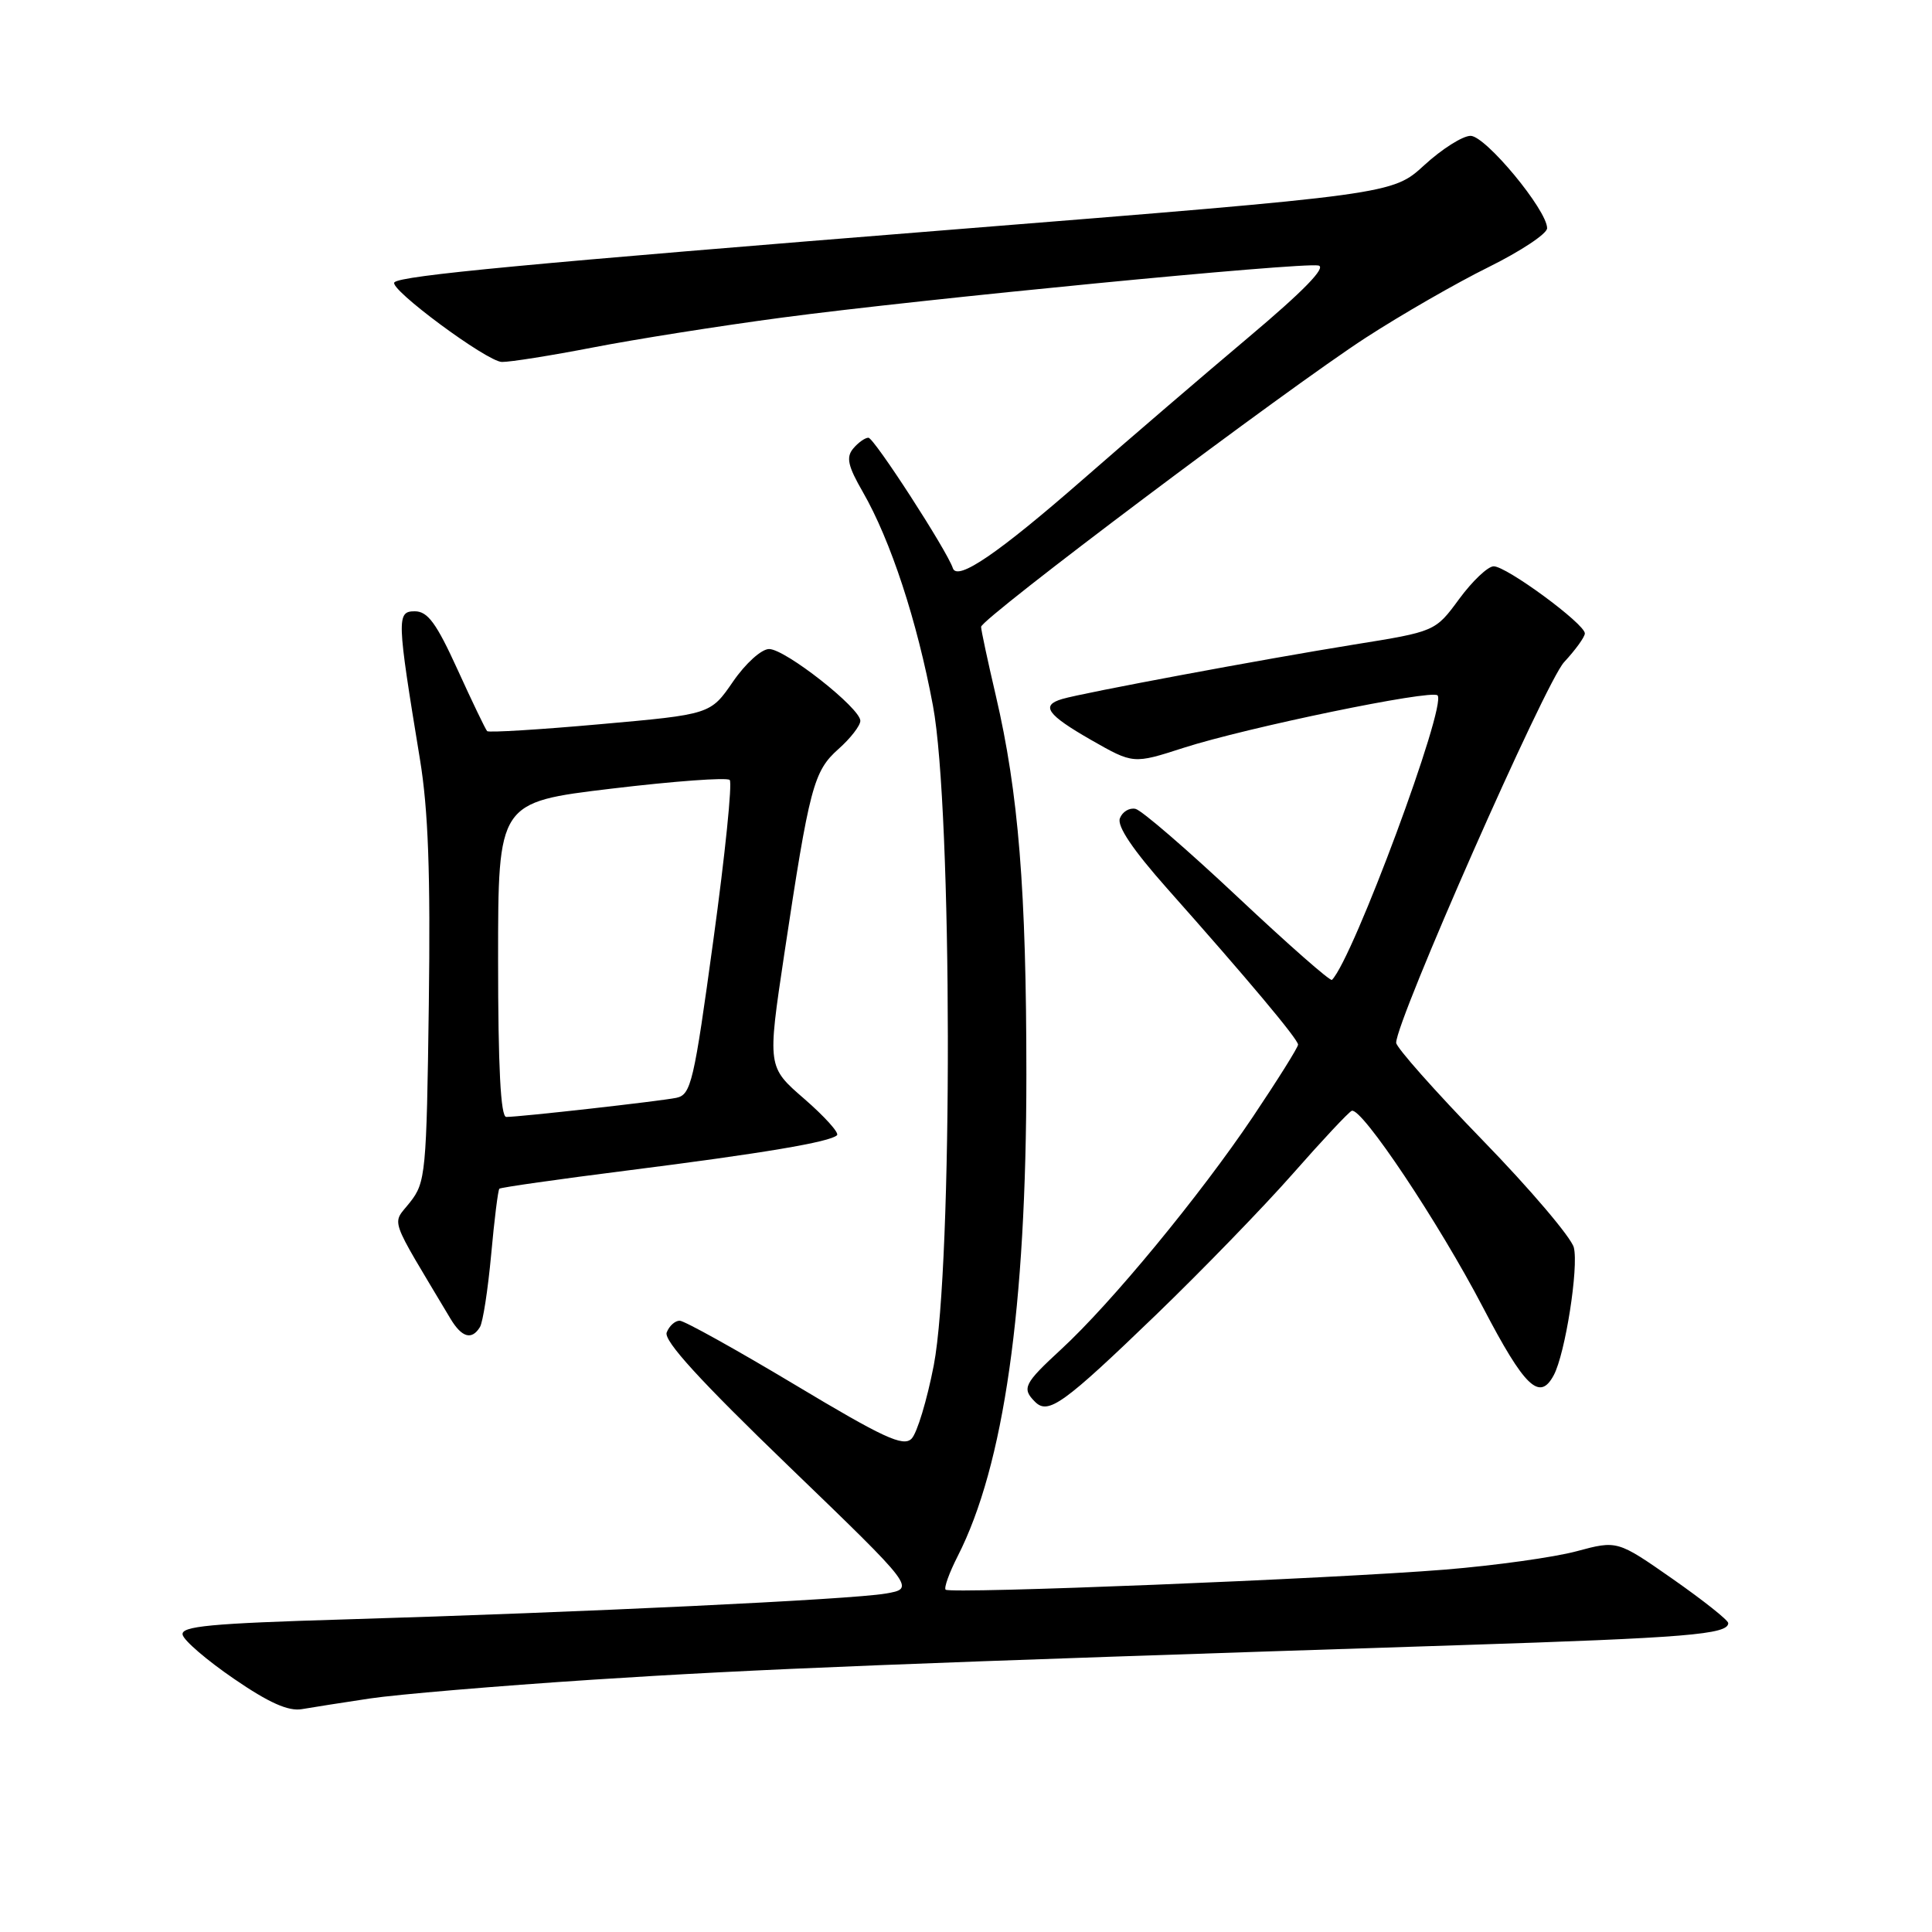 <?xml version="1.0" encoding="UTF-8" standalone="no"?>
<!DOCTYPE svg PUBLIC "-//W3C//DTD SVG 1.1//EN" "http://www.w3.org/Graphics/SVG/1.1/DTD/svg11.dtd" >
<svg xmlns="http://www.w3.org/2000/svg" xmlns:xlink="http://www.w3.org/1999/xlink" version="1.1" viewBox="0 0 256 256">
 <g >
 <path fill="currentColor"
d=" M 49.00 225.06 C 52.58 224.52 65.85 223.40 78.50 222.57 C 100.17 221.16 119.16 220.40 193.50 217.99 C 223.42 217.02 229.00 216.57 229.00 215.07 C 229.00 214.68 225.69 212.06 221.65 209.23 C 214.30 204.10 214.30 204.10 208.90 205.55 C 205.93 206.35 198.10 207.44 191.50 207.98 C 176.42 209.20 125.90 211.23 125.30 210.64 C 125.06 210.39 125.78 208.40 126.90 206.20 C 133.02 194.20 136.00 173.32 136.00 142.41 C 136.00 117.95 134.96 105.06 131.95 92.17 C 130.88 87.59 130.00 83.49 130.00 83.06 C 130.00 81.98 170.53 51.52 181.00 44.73 C 185.68 41.70 192.99 37.49 197.25 35.39 C 201.51 33.28 205.00 30.97 205.00 30.24 C 205.00 27.84 196.85 18.00 194.86 18.00 C 193.81 18.00 191.05 19.75 188.73 21.88 C 184.50 25.76 184.50 25.76 126.00 30.44 C 69.78 34.94 53.16 36.51 52.26 37.41 C 51.44 38.23 64.54 47.93 66.50 47.96 C 67.60 47.98 73.04 47.11 78.58 46.04 C 84.13 44.96 95.38 43.18 103.58 42.09 C 122.00 39.64 172.41 34.74 174.69 35.18 C 175.81 35.39 172.76 38.53 165.43 44.70 C 159.42 49.76 149.55 58.23 143.50 63.52 C 132.27 73.33 126.85 77.04 126.26 75.29 C 125.47 72.92 115.81 58.00 115.07 58.00 C 114.62 58.00 113.71 58.65 113.05 59.44 C 112.09 60.59 112.35 61.76 114.33 65.19 C 118.02 71.61 121.52 82.26 123.62 93.50 C 126.20 107.25 126.27 167.69 123.73 180.91 C 122.83 185.54 121.51 189.92 120.78 190.64 C 119.69 191.74 117.04 190.51 105.32 183.48 C 97.54 178.82 90.67 175.00 90.06 175.00 C 89.44 175.00 88.67 175.70 88.34 176.56 C 87.92 177.65 92.75 182.94 104.53 194.30 C 121.31 210.48 121.31 210.48 117.32 211.16 C 112.70 211.95 77.25 213.64 45.70 214.58 C 27.86 215.11 23.95 215.48 24.20 216.61 C 24.36 217.38 27.42 220.00 31.00 222.45 C 35.63 225.63 38.22 226.78 40.00 226.47 C 41.38 226.23 45.42 225.60 49.00 225.06 Z  M 153.22 174.18 C 159.31 168.30 167.46 159.90 171.33 155.50 C 175.20 151.10 178.70 147.36 179.11 147.19 C 180.40 146.66 190.65 162.01 196.51 173.25 C 202.04 183.84 204.01 185.72 205.88 182.22 C 207.40 179.39 209.20 167.93 208.54 165.30 C 208.21 163.99 202.78 157.59 196.47 151.10 C 190.16 144.60 185.00 138.78 185.00 138.17 C 185.00 135.22 204.78 90.38 207.25 87.74 C 208.76 86.11 210.00 84.40 210.00 83.93 C 210.00 82.66 199.56 74.99 197.91 75.04 C 197.13 75.06 195.08 77.01 193.34 79.38 C 190.18 83.68 190.18 83.68 179.34 85.42 C 167.43 87.34 143.51 91.80 140.75 92.62 C 137.86 93.47 138.72 94.69 144.58 98.05 C 150.17 101.24 150.17 101.24 156.83 99.09 C 165.20 96.40 189.67 91.34 190.48 92.14 C 191.76 93.43 179.29 127.04 176.49 129.84 C 176.27 130.06 170.66 125.12 164.01 118.87 C 157.36 112.62 151.26 107.35 150.46 107.18 C 149.65 107.00 148.72 107.56 148.39 108.43 C 147.99 109.47 150.11 112.61 154.67 117.75 C 165.26 129.67 172.00 137.70 172.00 138.42 C 172.00 138.78 169.29 143.10 165.99 148.02 C 158.98 158.44 147.23 172.69 140.62 178.78 C 135.68 183.34 135.36 183.96 137.15 185.75 C 138.90 187.50 140.91 186.05 153.22 174.18 Z  M 63.59 175.85 C 63.99 175.21 64.65 170.90 65.08 166.26 C 65.50 161.62 65.99 157.68 66.17 157.51 C 66.35 157.34 74.00 156.25 83.17 155.09 C 101.10 152.82 110.01 151.32 110.91 150.42 C 111.22 150.11 109.27 147.95 106.58 145.61 C 101.68 141.37 101.68 141.37 103.92 126.43 C 107.26 104.25 107.80 102.19 111.10 99.25 C 112.70 97.83 114.00 96.15 114.00 95.51 C 114.00 93.83 104.05 86.00 101.91 86.00 C 100.90 86.00 98.79 87.90 97.12 90.33 C 94.14 94.66 94.14 94.66 79.53 95.96 C 71.50 96.68 64.76 97.09 64.55 96.88 C 64.34 96.67 62.58 93.01 60.64 88.75 C 57.83 82.58 56.68 81.00 54.96 81.00 C 52.54 81.00 52.58 81.94 55.64 100.58 C 56.75 107.30 57.05 115.74 56.82 133.10 C 56.52 155.44 56.40 156.69 54.32 159.32 C 51.91 162.38 51.36 160.78 59.70 174.75 C 61.19 177.23 62.51 177.61 63.59 175.85 Z  M 66.00 127.15 C 66.00 106.30 66.00 106.30 81.02 104.50 C 89.28 103.51 96.33 102.99 96.69 103.35 C 97.05 103.71 96.08 113.24 94.53 124.52 C 91.94 143.47 91.57 145.06 89.61 145.47 C 87.39 145.92 68.93 148.00 67.08 148.00 C 66.34 148.00 66.00 141.41 66.00 127.15 Z "/>
</g>
</svg>